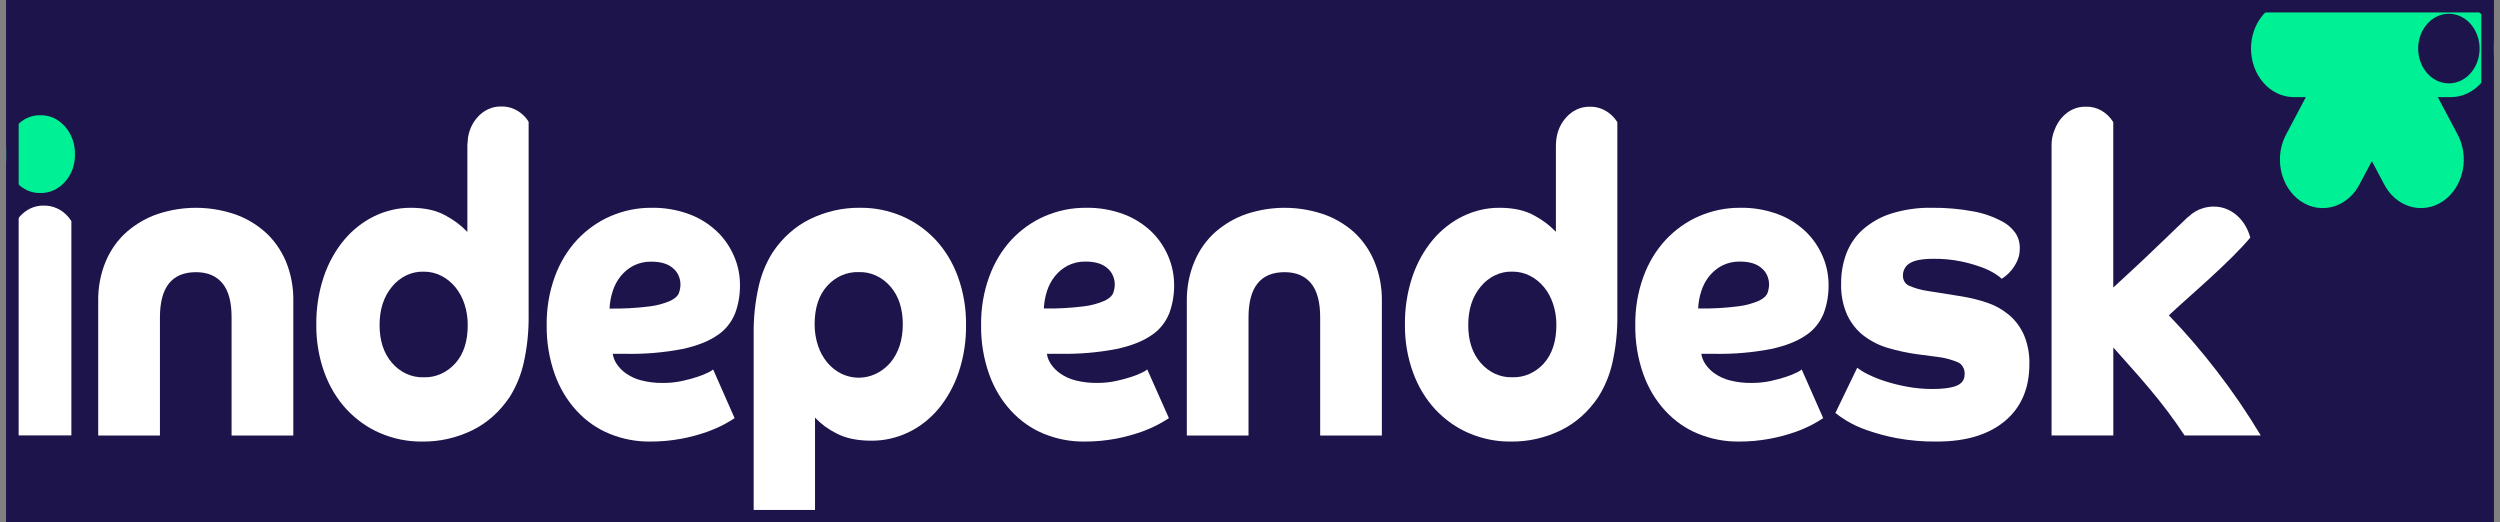 <svg width="201" height="42" viewBox="0 0 201 42" fill="none" xmlns="http://www.w3.org/2000/svg">
<rect x="0" y="0" width="201" height="42" fill="#808080" stroke="none"/>
<g clip-path="url(#clip0_1_1538)">
<rect x="0.5" width="200" height="42" fill="#1C144A"/>
<path d="M200.5 3.905C200.5 3.392 200.411 2.885 200.238 2.411C200.066 1.937 199.812 1.507 199.492 1.144C199.173 0.781 198.793 0.494 198.375 0.297C197.957 0.101 197.509 -7.33906e-08 197.057 0L184.346 0C183.447 0.024 182.591 0.445 181.962 1.175C181.333 1.904 180.981 2.884 180.981 3.904C180.981 4.924 181.333 5.904 181.962 6.633C182.591 7.363 183.447 7.785 184.346 7.808H185.391L183.867 10.692C183.614 11.131 183.441 11.624 183.36 12.14C183.278 12.657 183.289 13.187 183.392 13.698C183.495 14.21 183.689 14.693 183.96 15.118C184.232 15.543 184.576 15.901 184.973 16.172C185.369 16.443 185.81 16.62 186.268 16.693C186.727 16.767 187.193 16.734 187.64 16.598C188.087 16.462 188.506 16.226 188.87 15.902C189.235 15.579 189.538 15.176 189.762 14.716L190.698 12.954L191.632 14.716C191.856 15.176 192.159 15.579 192.524 15.902C192.888 16.226 193.307 16.462 193.754 16.598C194.201 16.734 194.668 16.767 195.126 16.693C195.584 16.62 196.025 16.443 196.422 16.172C196.818 15.901 197.162 15.543 197.434 15.118C197.705 14.693 197.899 14.21 198.002 13.698C198.105 13.187 198.116 12.657 198.034 12.14C197.953 11.624 197.78 11.131 197.527 10.692L195.998 7.808H197.057C197.97 7.808 198.846 7.397 199.492 6.665C200.137 5.933 200.5 4.94 200.5 3.905ZM194.421 3.905C194.421 3.352 194.566 2.811 194.837 2.35C195.108 1.89 195.494 1.532 195.945 1.32C196.396 1.108 196.892 1.053 197.371 1.161C197.85 1.269 198.29 1.535 198.635 1.926C198.98 2.318 199.215 2.816 199.31 3.359C199.406 3.902 199.357 4.465 199.17 4.976C198.983 5.487 198.667 5.924 198.261 6.232C197.855 6.539 197.378 6.703 196.889 6.703C196.565 6.703 196.244 6.631 195.945 6.49C195.645 6.35 195.373 6.144 195.144 5.884C194.915 5.624 194.733 5.316 194.609 4.976C194.485 4.636 194.421 4.273 194.421 3.905Z" fill="#00F096"/>
<path d="M21.287 18.628C20.541 17.978 19.694 17.492 18.791 17.195C16.805 16.545 14.697 16.545 12.712 17.195C11.807 17.496 10.959 17.982 10.208 18.628C9.49 19.255 8.91 20.063 8.513 20.988C8.088 21.997 7.876 23.106 7.896 24.224V35.019H12.859V25.517C12.859 23.095 13.824 21.883 15.755 21.883C16.68 21.883 17.389 22.181 17.883 22.775C18.376 23.37 18.622 24.284 18.619 25.517V35.019H23.582V24.224C23.604 23.107 23.396 21.998 22.974 20.988C22.578 20.065 22.001 19.258 21.287 18.628Z" fill="white"/>
<path d="M57.621 18.586C56.962 17.974 56.207 17.509 55.396 17.214C54.427 16.86 53.414 16.689 52.397 16.706C51.26 16.696 50.132 16.927 49.07 17.387C48.075 17.819 47.164 18.466 46.388 19.292C45.616 20.129 45.007 21.141 44.601 22.261C44.16 23.48 43.94 24.787 43.953 26.104C43.932 27.468 44.153 28.822 44.601 30.088C44.996 31.194 45.593 32.191 46.352 33.016C47.111 33.841 48.016 34.475 49.007 34.875C50.045 35.299 51.141 35.511 52.244 35.501C53.096 35.507 53.946 35.431 54.786 35.274C55.472 35.146 56.149 34.965 56.812 34.733C57.302 34.561 57.781 34.352 58.246 34.106C58.625 33.897 58.897 33.734 59.062 33.618L57.336 29.704C57.212 29.805 57.078 29.888 56.936 29.951C56.655 30.089 56.367 30.205 56.072 30.299C55.724 30.416 55.311 30.527 54.84 30.631C54.342 30.738 53.837 30.791 53.331 30.788C52.729 30.8 52.129 30.73 51.542 30.579C51.112 30.469 50.701 30.28 50.324 30.019C50.041 29.823 49.791 29.568 49.588 29.27C49.423 29.029 49.312 28.747 49.263 28.447H50.343C51.855 28.476 53.365 28.347 54.856 28.063C56.039 27.808 56.974 27.441 57.662 26.962C58.287 26.562 58.788 25.952 59.095 25.216C59.37 24.482 59.506 23.69 59.495 22.892C59.492 22.095 59.329 21.309 59.017 20.595C58.683 19.821 58.207 19.136 57.621 18.586ZM54.585 23.554C54.504 23.788 54.278 23.997 53.907 24.18C53.363 24.417 52.793 24.57 52.213 24.636C51.148 24.77 50.078 24.828 49.007 24.809C49.029 24.338 49.112 23.874 49.254 23.431C49.394 22.986 49.608 22.576 49.886 22.224C50.177 21.864 50.529 21.573 50.919 21.368C51.375 21.137 51.869 21.025 52.367 21.038C53.147 21.038 53.732 21.218 54.123 21.578C54.301 21.725 54.447 21.916 54.548 22.137C54.65 22.358 54.705 22.603 54.709 22.852C54.708 23.093 54.666 23.331 54.585 23.554Z" fill="white"/>
<path d="M75.234 19.292C74.454 18.463 73.537 17.816 72.537 17.387C71.459 16.925 70.315 16.695 69.162 16.706C67.776 16.685 66.401 16.995 65.126 17.615C63.945 18.193 62.915 19.108 62.136 20.269C61.607 21.1 61.221 22.037 60.996 23.03C60.71 24.296 60.575 25.601 60.595 26.908V42H65.528V33.58C66.024 34.096 66.592 34.515 67.208 34.822C67.958 35.229 68.909 35.432 70.06 35.432C71.075 35.439 72.082 35.213 73.018 34.768C73.93 34.337 74.753 33.697 75.437 32.889C76.143 32.039 76.698 31.043 77.071 29.955C77.484 28.726 77.688 27.419 77.669 26.104C77.683 24.787 77.463 23.48 77.021 22.261C76.616 21.14 76.007 20.129 75.234 19.292ZM71.583 29.161C71.077 29.742 70.428 30.136 69.722 30.292C69.015 30.448 68.283 30.358 67.622 30.034C67.198 29.819 66.816 29.511 66.497 29.128C66.174 28.733 65.923 28.27 65.76 27.764C65.582 27.222 65.493 26.648 65.497 26.07C65.497 24.766 65.831 23.741 66.499 22.994C66.834 22.623 67.232 22.333 67.669 22.141C68.106 21.949 68.573 21.86 69.041 21.877C69.512 21.86 69.981 21.954 70.419 22.152C70.857 22.351 71.254 22.649 71.585 23.03C72.252 23.798 72.585 24.812 72.585 26.07C72.585 27.329 72.251 28.359 71.583 29.161Z" fill="white"/>
<path d="M92.539 18.586C91.877 17.971 91.119 17.503 90.305 17.208C89.339 16.857 88.329 16.688 87.315 16.706C86.177 16.696 85.048 16.927 83.986 17.387C82.992 17.818 82.081 18.465 81.306 19.292C80.536 20.13 79.931 21.141 79.528 22.261C79.086 23.48 78.866 24.787 78.88 26.104C78.858 27.468 79.079 28.823 79.528 30.088C79.921 31.193 80.516 32.191 81.274 33.016C82.032 33.841 82.936 34.474 83.925 34.875C84.962 35.298 86.058 35.511 87.16 35.501C88.012 35.507 88.863 35.431 89.704 35.274C90.389 35.145 91.067 34.965 91.73 34.733C92.22 34.562 92.698 34.352 93.162 34.106C93.543 33.897 93.814 33.734 93.98 33.617L92.239 29.702C92.115 29.803 91.981 29.886 91.839 29.948C91.558 30.087 91.27 30.203 90.975 30.297C90.625 30.414 90.214 30.525 89.743 30.629C89.245 30.736 88.739 30.789 88.232 30.786C87.631 30.798 87.031 30.728 86.445 30.577C86.015 30.467 85.604 30.278 85.228 30.017C84.944 29.82 84.695 29.566 84.491 29.268C84.327 29.026 84.216 28.744 84.168 28.445H85.246C86.758 28.474 88.27 28.345 89.761 28.061C90.943 27.806 91.878 27.439 92.567 26.96C93.192 26.56 93.693 25.95 94 25.214C94.274 24.479 94.41 23.688 94.4 22.89C94.396 22.093 94.233 21.308 93.923 20.593C93.591 19.821 93.12 19.137 92.539 18.586ZM89.503 23.548C89.42 23.782 89.196 23.991 88.825 24.174C88.281 24.41 87.711 24.564 87.131 24.63C86.066 24.764 84.996 24.822 83.925 24.803C83.947 24.332 84.03 23.867 84.172 23.424C84.311 22.979 84.525 22.569 84.804 22.218C85.095 21.858 85.445 21.567 85.835 21.361C86.291 21.131 86.785 21.018 87.284 21.031C88.064 21.031 88.65 21.212 89.041 21.572C89.219 21.718 89.365 21.91 89.466 22.131C89.568 22.352 89.623 22.597 89.627 22.846C89.626 23.089 89.584 23.329 89.503 23.554V23.548Z" fill="white"/>
<path d="M108.818 18.628C108.072 17.978 107.226 17.492 106.322 17.195C104.336 16.545 102.229 16.545 100.243 17.195C99.341 17.498 98.495 17.983 97.745 18.628C97.027 19.256 96.447 20.063 96.05 20.988C95.621 21.996 95.405 23.105 95.42 24.224V35.019H100.381V25.517C100.381 23.095 101.347 21.883 103.279 21.883C104.204 21.883 104.912 22.181 105.405 22.775C105.897 23.37 106.143 24.284 106.142 25.517V35.019H111.102V24.224C111.121 23.108 110.911 22.002 110.487 20.994C110.097 20.072 109.526 19.262 108.818 18.628Z" fill="white"/>
<path d="M130.029 9.79L130.005 9.78C129.938 9.675 129.865 9.576 129.787 9.483C129.532 9.189 129.227 8.957 128.89 8.802C128.553 8.647 128.191 8.572 127.827 8.581C127.466 8.571 127.107 8.646 126.772 8.801C126.438 8.956 126.135 9.188 125.884 9.483C125.5 9.915 125.243 10.471 125.147 11.074C125.111 11.296 125.093 11.52 125.094 11.745V18.636C124.593 18.117 124.027 17.687 123.414 17.36C122.666 16.924 121.717 16.706 120.567 16.706C119.563 16.7 118.568 16.926 117.644 17.371C116.719 17.815 115.884 18.469 115.19 19.292C114.481 20.146 113.926 21.149 113.556 22.245C113.144 23.477 112.94 24.786 112.956 26.104C112.944 27.422 113.165 28.729 113.608 29.948C114.014 31.07 114.623 32.081 115.397 32.918C116.177 33.747 117.093 34.395 118.093 34.822C119.169 35.283 120.311 35.513 121.461 35.501C122.848 35.522 124.224 35.213 125.499 34.593C126.681 34.014 127.711 33.099 128.489 31.936C129.02 31.107 129.409 30.172 129.634 29.18C129.92 27.913 130.054 26.609 130.034 25.302V13.574V9.815L130.029 9.79ZM124.134 29.211C123.798 29.583 123.4 29.873 122.963 30.066C122.526 30.258 122.059 30.348 121.59 30.331C121.119 30.348 120.65 30.254 120.212 30.056C119.775 29.857 119.378 29.558 119.048 29.178C118.38 28.408 118.046 27.394 118.046 26.137C118.046 24.88 118.38 23.849 119.048 23.044C119.372 22.65 119.766 22.339 120.204 22.131C120.643 21.924 121.115 21.824 121.59 21.84C122.078 21.833 122.562 21.947 123.008 22.172C123.432 22.388 123.815 22.696 124.134 23.08C124.456 23.475 124.706 23.939 124.871 24.444C125.048 24.985 125.137 25.559 125.132 26.137C125.13 27.443 124.795 28.468 124.128 29.213L124.134 29.211Z" fill="white"/>
<path d="M145.145 18.586C144.484 17.971 143.726 17.503 142.911 17.208C141.945 16.857 140.935 16.688 139.921 16.706C138.784 16.696 137.655 16.927 136.592 17.387C135.598 17.819 134.688 18.466 133.912 19.292C133.139 20.129 132.53 21.14 132.125 22.261C131.683 23.48 131.463 24.787 131.477 26.104C131.455 27.468 131.676 28.823 132.125 30.088C132.52 31.194 133.117 32.191 133.876 33.016C134.636 33.841 135.541 34.475 136.531 34.875C137.569 35.298 138.664 35.51 139.766 35.501C140.618 35.507 141.468 35.431 142.308 35.274C142.994 35.145 143.671 34.965 144.335 34.733C144.825 34.561 145.304 34.352 145.768 34.106C146.148 33.897 146.418 33.734 146.584 33.617L144.858 29.704C144.734 29.805 144.6 29.888 144.458 29.951C144.178 30.089 143.889 30.205 143.594 30.299C143.244 30.416 142.833 30.527 142.362 30.631C141.864 30.738 141.358 30.791 140.851 30.788C140.25 30.8 139.65 30.73 139.064 30.579C138.634 30.469 138.223 30.28 137.847 30.019C137.563 29.823 137.313 29.568 137.11 29.27C136.945 29.029 136.833 28.747 136.786 28.447H137.863C139.376 28.476 140.887 28.347 142.378 28.063C143.561 27.808 144.496 27.441 145.184 26.962C145.81 26.562 146.31 25.952 146.617 25.216C146.892 24.482 147.029 23.69 147.017 22.892C147.015 22.095 146.852 21.309 146.54 20.595C146.206 19.821 145.73 19.136 145.145 18.586ZM142.109 23.548C142.027 23.782 141.802 23.991 141.432 24.174C140.887 24.41 140.317 24.564 139.737 24.63C138.673 24.764 137.602 24.822 136.531 24.803C136.553 24.332 136.636 23.867 136.778 23.424C136.917 22.979 137.132 22.569 137.41 22.218C137.701 21.858 138.051 21.567 138.442 21.361C138.897 21.131 139.391 21.018 139.89 21.031C140.671 21.031 141.257 21.212 141.647 21.572C141.825 21.718 141.971 21.91 142.073 22.131C142.174 22.352 142.229 22.597 142.233 22.846C142.233 23.089 142.191 23.329 142.109 23.554V23.548Z" fill="white"/>
<path d="M161.504 25.302C160.981 24.872 160.397 24.547 159.778 24.339C159.114 24.116 158.436 23.947 157.751 23.834L154.96 23.389C154.456 23.317 153.961 23.177 153.487 22.971C153.337 22.909 153.209 22.794 153.121 22.644C153.033 22.494 152.988 22.316 152.995 22.136C152.998 21.935 153.05 21.74 153.145 21.57C153.24 21.401 153.374 21.264 153.533 21.175C153.891 20.93 154.534 20.808 155.46 20.808C156.201 20.799 156.941 20.869 157.67 21.017C158.231 21.132 158.785 21.29 159.328 21.489C159.712 21.625 160.082 21.806 160.433 22.029C160.612 22.141 160.782 22.269 160.942 22.414C160.982 22.391 161.08 22.32 161.235 22.205C161.415 22.063 161.581 21.898 161.728 21.714C161.912 21.489 162.067 21.237 162.191 20.964C162.327 20.655 162.395 20.314 162.39 19.968C162.402 19.521 162.277 19.083 162.036 18.728C161.779 18.371 161.459 18.08 161.097 17.872C160.333 17.445 159.517 17.151 158.676 16.999C157.57 16.793 156.451 16.695 155.331 16.706C154.217 16.682 153.106 16.841 152.033 17.178C151.206 17.436 150.431 17.875 149.753 18.471C149.183 18.979 148.733 19.639 148.443 20.392C148.162 21.149 148.02 21.964 148.026 22.785C147.998 23.669 148.168 24.546 148.52 25.335C148.841 26.008 149.301 26.581 149.861 27.006C150.46 27.455 151.121 27.785 151.818 27.983C152.58 28.206 153.354 28.372 154.135 28.48L155.738 28.689C156.311 28.755 156.875 28.902 157.416 29.128C157.585 29.201 157.728 29.334 157.825 29.507C157.922 29.68 157.968 29.884 157.956 30.088C157.956 30.531 157.74 30.838 157.309 31.013C156.878 31.189 156.241 31.274 155.399 31.274C154.692 31.278 153.985 31.214 153.288 31.082C152.684 30.972 152.087 30.82 151.499 30.629C151.034 30.48 150.579 30.294 150.138 30.072C149.852 29.933 149.579 29.764 149.321 29.566L147.564 33.204C147.846 33.427 148.14 33.63 148.443 33.814C148.968 34.132 149.521 34.389 150.092 34.582C150.884 34.859 151.692 35.076 152.51 35.23C153.575 35.425 154.653 35.516 155.732 35.501C158.053 35.501 159.871 34.953 161.187 33.858C162.502 32.762 163.16 31.238 163.162 29.284C163.184 28.463 163.031 27.648 162.716 26.908C162.428 26.272 162.013 25.722 161.504 25.302Z" fill="white"/>
<path d="M3.243 9.266C2.879 9.255 2.517 9.331 2.181 9.487C1.844 9.643 1.539 9.877 1.287 10.174C1.029 10.467 0.827 10.816 0.692 11.2C0.557 11.584 0.491 11.995 0.5 12.409C0.492 12.819 0.557 13.228 0.692 13.609C0.827 13.991 1.029 14.337 1.285 14.628C1.542 14.918 1.847 15.147 2.184 15.3C2.52 15.453 2.881 15.527 3.243 15.518C3.608 15.528 3.97 15.454 4.309 15.301C4.648 15.148 4.957 14.919 5.216 14.629C5.479 14.342 5.687 13.997 5.827 13.615C5.966 13.233 6.034 12.822 6.026 12.409C6.035 11.994 5.968 11.582 5.83 11.197C5.692 10.813 5.486 10.465 5.225 10.174C4.967 9.877 4.658 9.643 4.317 9.487C3.976 9.33 3.611 9.255 3.243 9.266Z" fill="#00F096"/>
<path d="M3.519 16.531C3.155 16.52 2.794 16.596 2.457 16.752C2.12 16.909 1.816 17.143 1.563 17.439C1.3 17.742 1.095 18.103 0.962 18.5C0.831 18.872 0.768 19.271 0.778 19.672V35.008H5.739V17.778C5.664 17.659 5.581 17.546 5.492 17.439C5.235 17.143 4.928 16.91 4.589 16.754C4.249 16.598 3.885 16.522 3.519 16.531Z" fill="white"/>
<path d="M42.26 9.454C42.004 9.162 41.699 8.932 41.362 8.778C41.025 8.625 40.664 8.551 40.301 8.562C39.94 8.552 39.581 8.626 39.246 8.782C38.911 8.937 38.609 9.169 38.358 9.464C37.965 9.912 37.707 10.49 37.621 11.114C37.608 11.197 37.608 11.296 37.601 11.387C37.593 11.479 37.577 11.582 37.577 11.684C37.577 11.684 37.577 11.694 37.577 11.699C37.577 11.703 37.577 11.736 37.577 11.755V18.646C37.077 18.128 36.51 17.698 35.897 17.37C35.142 16.928 34.19 16.706 33.043 16.706C32.039 16.7 31.044 16.926 30.119 17.37C29.195 17.815 28.36 18.469 27.666 19.292C26.956 20.146 26.401 21.149 26.032 22.245C25.619 23.477 25.416 24.786 25.431 26.104C25.418 27.422 25.638 28.729 26.078 29.948C26.485 31.069 27.094 32.081 27.867 32.918C28.647 33.747 29.563 34.395 30.564 34.822C31.642 35.284 32.786 35.514 33.939 35.501C35.325 35.522 36.7 35.212 37.975 34.593C39.157 34.014 40.186 33.099 40.965 31.936C41.494 31.106 41.881 30.17 42.105 29.178C42.389 27.912 42.522 26.608 42.501 25.302V9.79C42.427 9.672 42.346 9.56 42.26 9.454ZM36.606 29.213C36.271 29.584 35.873 29.875 35.436 30.067C34.999 30.26 34.532 30.35 34.064 30.333C33.593 30.35 33.123 30.256 32.685 30.058C32.248 29.859 31.851 29.561 31.52 29.18C30.853 28.41 30.519 27.396 30.518 26.139C30.517 24.882 30.851 23.851 31.52 23.047C31.844 22.652 32.239 22.341 32.677 22.133C33.116 21.926 33.589 21.826 34.064 21.842C34.552 21.836 35.035 21.949 35.48 22.174C35.905 22.389 36.287 22.698 36.606 23.082C36.929 23.477 37.179 23.94 37.343 24.446C37.521 24.987 37.61 25.561 37.606 26.139C37.606 27.444 37.273 28.468 36.606 29.213Z" fill="white"/>
<path d="M180.9 19.129C180.511 19.591 180.027 20.11 179.446 20.685C178.865 21.26 178.259 21.835 177.628 22.41L176.653 23.291L175.81 24.047C175.224 24.57 174.746 25.006 174.376 25.354C175.741 26.767 177.033 28.268 178.245 29.85C179.51 31.488 180.687 33.212 181.767 35.013H175.64C175.229 34.385 174.777 33.743 174.284 33.087C173.792 32.431 173.288 31.801 172.774 31.195C172.26 30.585 171.758 30.008 171.267 29.462C170.775 28.915 170.322 28.405 169.911 27.939V35.013H164.946V11.745C164.932 11.294 165.015 10.847 165.188 10.441C165.32 10.084 165.512 9.758 165.751 9.481C166.003 9.186 166.306 8.954 166.641 8.798C166.976 8.643 167.335 8.568 167.697 8.579C168.127 8.561 168.554 8.665 168.94 8.881C169.326 9.097 169.659 9.419 169.907 9.817V10.074V23.118C170.276 22.771 170.672 22.403 171.094 22.021C171.516 21.639 171.926 21.257 172.326 20.875L173.013 20.221L174.286 19.004L174.345 18.945C174.655 18.642 174.925 18.379 175.163 18.158L175.198 18.129L175.935 17.421V17.444C176.276 17.105 176.683 16.863 177.123 16.738C177.389 16.656 177.664 16.613 177.939 16.61C178.349 16.599 178.757 16.683 179.137 16.857C179.517 17.031 179.862 17.292 180.15 17.623C180.513 18.041 180.78 18.554 180.925 19.116L180.9 19.129Z" fill="white"/>
</g>
<rect x="1" y="0.5" width="199" height="41" stroke="#1C144A"/>
<defs>
<clipPath id="clip0_1_1538">
<rect x="0.5" width="200" height="42" fill="white"/>
</clipPath>
</defs>
</svg>
